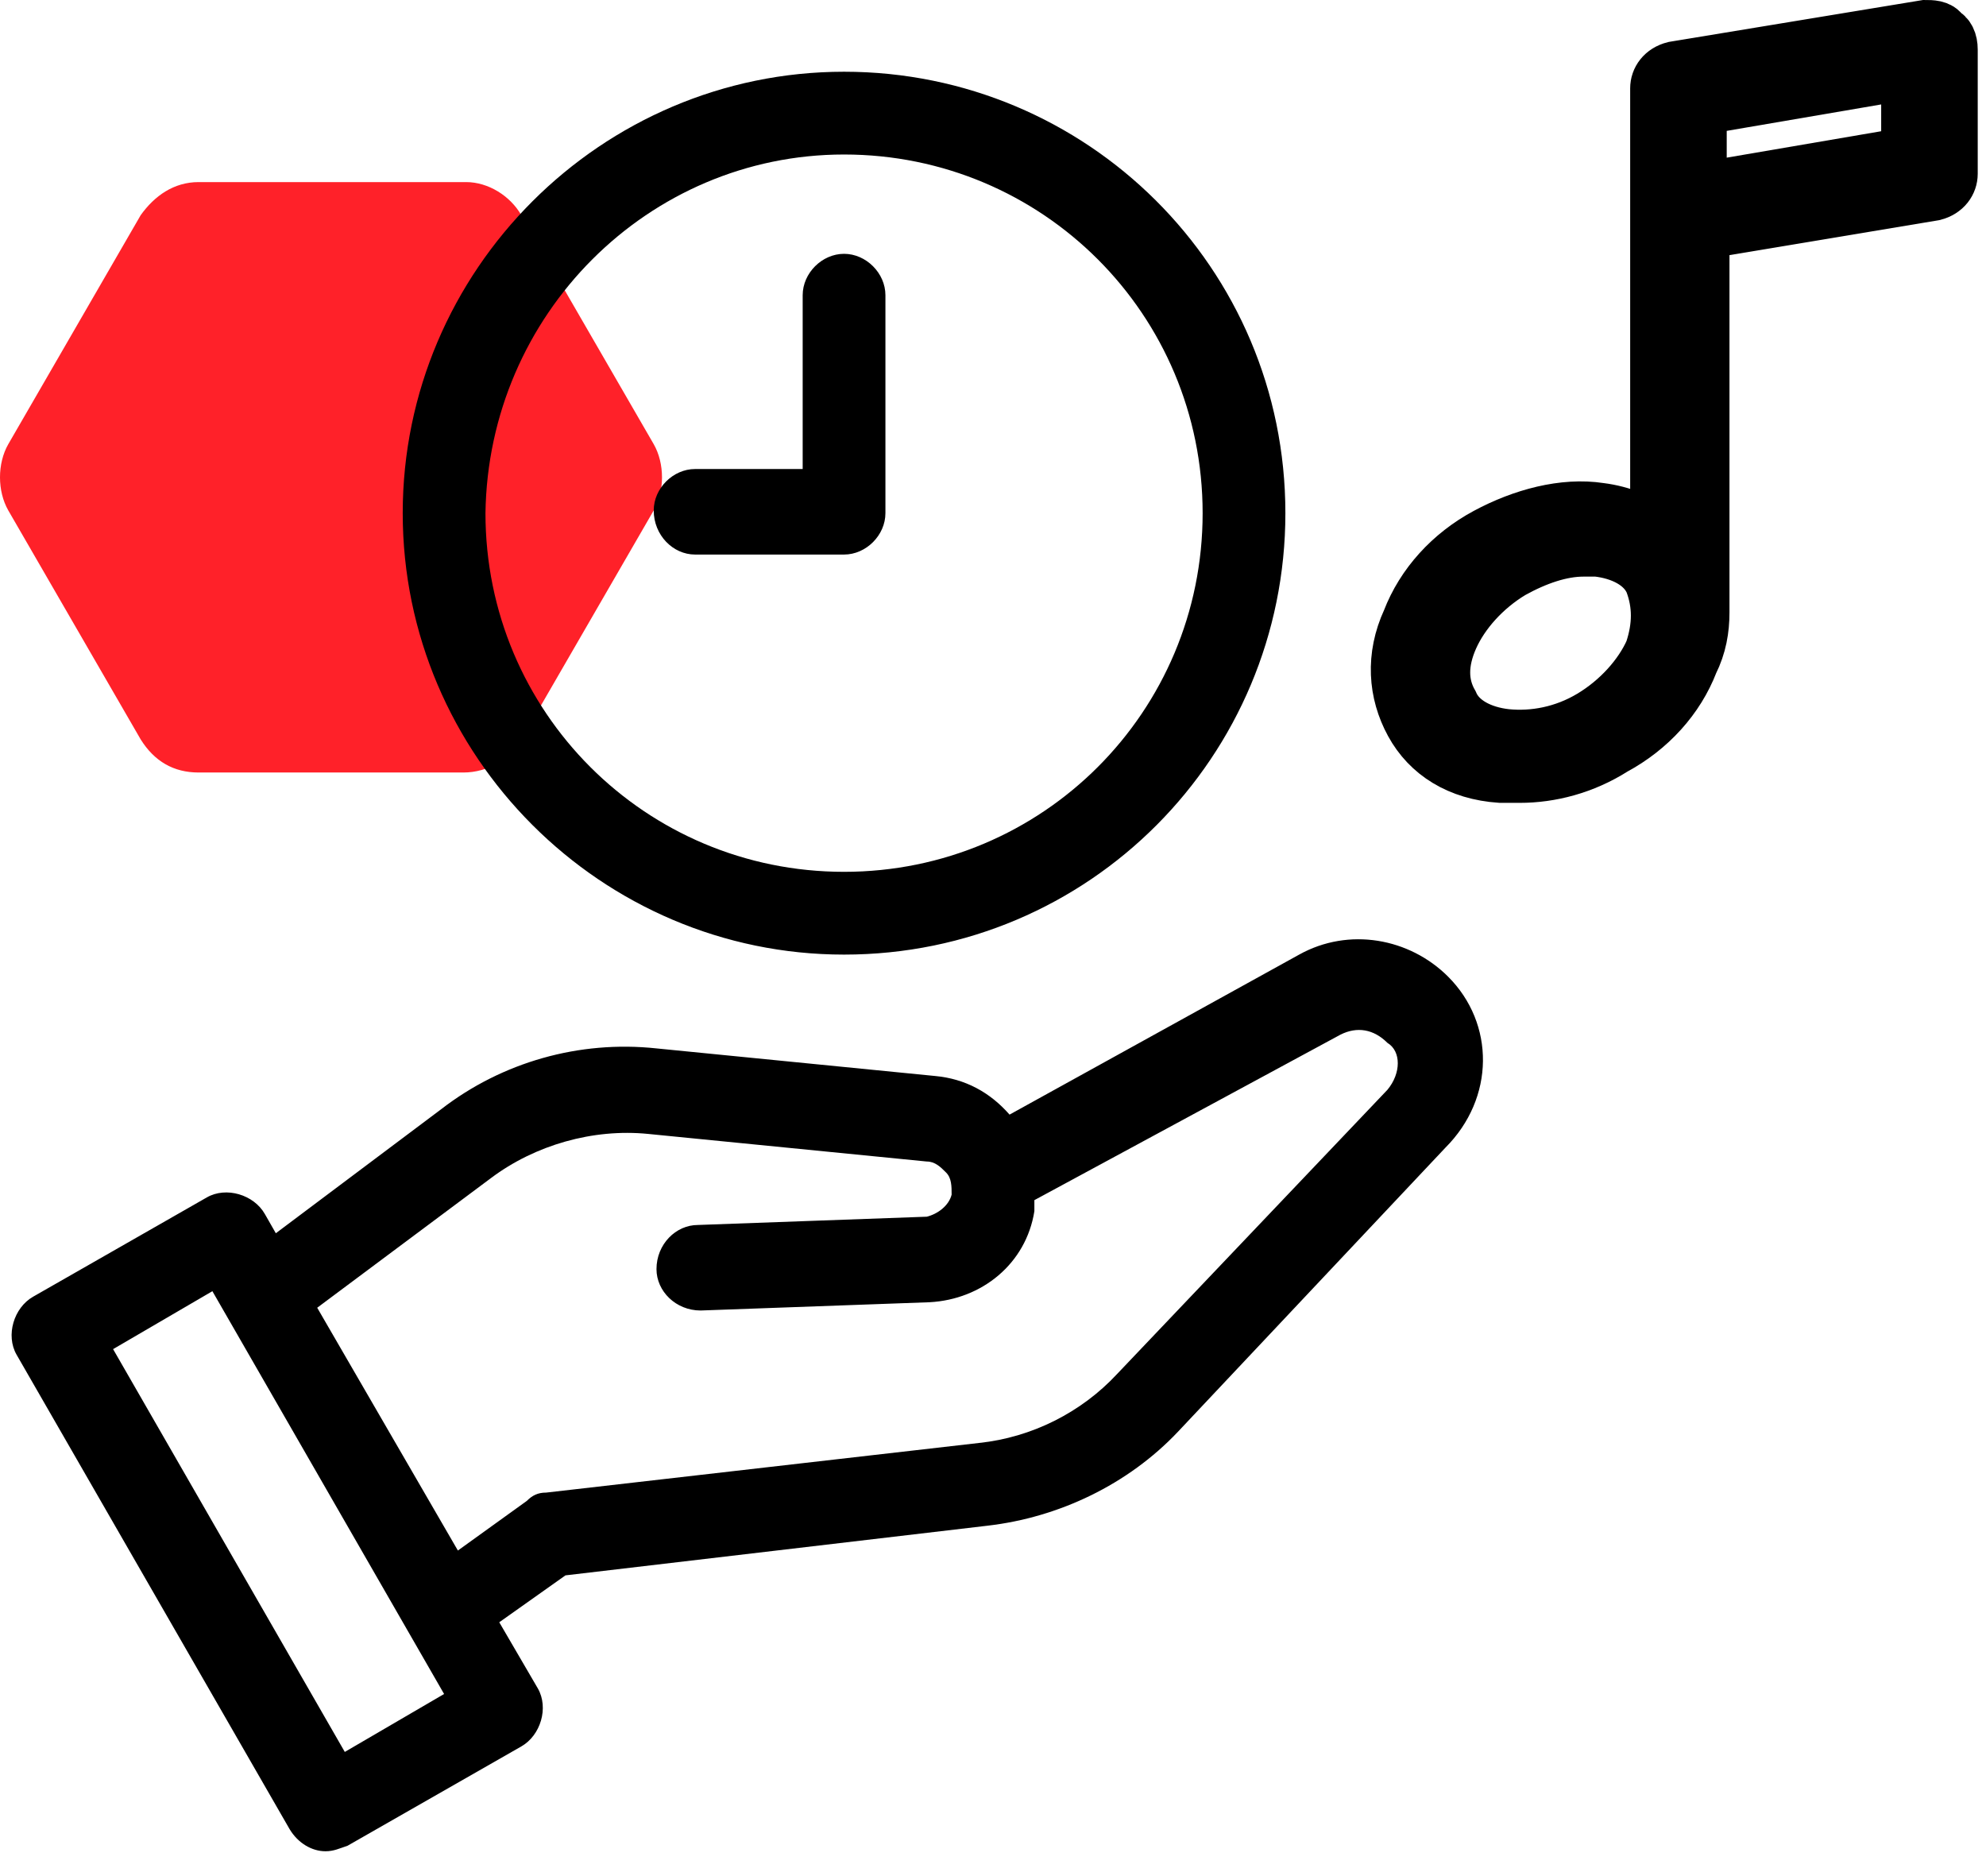 <svg width="72" height="68" viewBox="0 0 72 68" fill="none" xmlns="http://www.w3.org/2000/svg">
<g clip-path="url(#clip0)">
<path d="M16.9 6.6H7.2C6.3 6.6 5.6 7.1 5.1 7.8L0.3 16.1C-0.1 16.8 -0.1 17.8 0.3 18.5L5.1 26.8C5.6 27.6 6.3 28 7.2 28H16.8C17.7 28 18.5 27.5 18.9 26.8L23.7 18.5C24.1 17.8 24.1 16.8 23.7 16.1L18.9 7.8C18.5 7.1 17.7 6.6 16.9 6.6Z" fill="#FF2129"/>
<path d="M70.4 1.2C70.3 1 70 1 69.8 1L60.7 2.5C60.3 2.6 60.1 2.9 60.1 3.2V19.3C59.5 18.9 58.8 18.6 58 18.5C56.7 18.3 55.2 18.7 53.9 19.4C52.6 20.1 51.6 21.2 51.1 22.5C50.5 23.8 50.6 25.1 51.2 26.2C51.8 27.3 52.9 28 54.4 28.1C54.6 28.1 54.8 28.1 55.1 28.1C56.2 28.1 57.4 27.8 58.5 27.1C59.8 26.4 60.8 25.3 61.3 24C61.6 23.4 61.7 22.8 61.7 22.2V8.4L70.1 7C70.5 6.9 70.7 6.6 70.7 6.3V1.8C70.7 1.5 70.6 1.3 70.4 1.2ZM59.9 23.6C59.5 24.5 58.7 25.4 57.7 26C56.7 26.6 55.6 26.8 54.6 26.7C53.7 26.6 52.9 26.2 52.6 25.5C52.2 24.8 52.2 24 52.6 23.1C53 22.2 53.8 21.3 54.8 20.7C55.7 20.2 56.6 19.9 57.4 19.9C57.6 19.9 57.7 19.9 57.9 19.9C58.8 20 59.6 20.4 59.9 21.1C60.2 21.9 60.2 22.7 59.9 23.6ZM69.2 5.6L61.6 6.9V3.9L69.2 2.6V5.6Z" fill="black" stroke="black" stroke-width="2"/>
<path d="M52.5 35.4C51.1 34 48.9 33.6 47.1 34.6L36.6 40.4C35.9 39.6 35 39.1 33.9 39L23.8 38C21 37.7 18.2 38.5 16 40.2L10 44.7L9.6 44C9.2 43.3 8.2 43 7.5 43.4L1.2 47C0.5 47.4 0.2 48.4 0.6 49.1L10.5 66.3C10.8 66.8 11.3 67.1 11.8 67.1C12.1 67.1 12.3 67 12.6 66.9L18.9 63.3C19.6 62.9 19.9 61.9 19.5 61.2L18.1 58.8L20.5 57.1L35.8 55.3C38.4 55 40.9 53.8 42.7 51.9L52.4 41.6C54.2 39.8 54.2 37.1 52.5 35.4ZM12.5 63.5L4.1 48.9L7.7 46.8L16.1 61.4L12.5 63.5ZM50.3 39.5L40.5 49.8C39.2 51.2 37.4 52.1 35.5 52.3L19.8 54.1C19.5 54.1 19.3 54.2 19.1 54.4L16.6 56.2L11.5 47.4L17.8 42.7C19.4 41.5 21.5 40.9 23.5 41.1L33.6 42.1C33.9 42.1 34.1 42.3 34.3 42.5C34.5 42.7 34.5 43 34.5 43.3C34.4 43.7 34 44 33.6 44.1L25.3 44.4C24.5 44.4 23.8 45.1 23.8 46C23.8 46.8 24.5 47.5 25.4 47.5L33.7 47.2C35.6 47.1 37.2 45.8 37.5 43.9C37.5 43.8 37.5 43.6 37.5 43.5L48.6 37.5C49.2 37.2 49.8 37.3 50.3 37.8C50.8 38.1 50.8 38.9 50.3 39.5ZM30.6 34.6C39.5 34.6 46.6 27.4 46.6 18.6C46.6 9.7 39.4 2.6 30.6 2.6C21.8 2.6 14.6 9.8 14.6 18.6C14.6 27.4 21.8 34.6 30.6 34.6ZM30.6 5.6C37.8 5.6 43.6 11.4 43.6 18.6C43.6 25.8 37.8 31.6 30.6 31.6C23.4 31.6 17.6 25.8 17.6 18.6C17.7 11.4 23.5 5.6 30.6 5.6ZM23.7 18.5C23.7 17.7 24.4 17 25.2 17H29.1V10.7C29.1 9.9 29.8 9.2 30.6 9.2C31.4 9.2 32.1 9.9 32.1 10.7V18.6C32.1 19.4 31.4 20.1 30.6 20.1H25.2C24.4 20.1 23.7 19.4 23.7 18.5Z" fill="black"/>
</g>
<defs>
<clipPath id="clip0">
<rect width="71.7" height="67.1" fill="white"/>
</clipPath>
</defs>
</svg>
